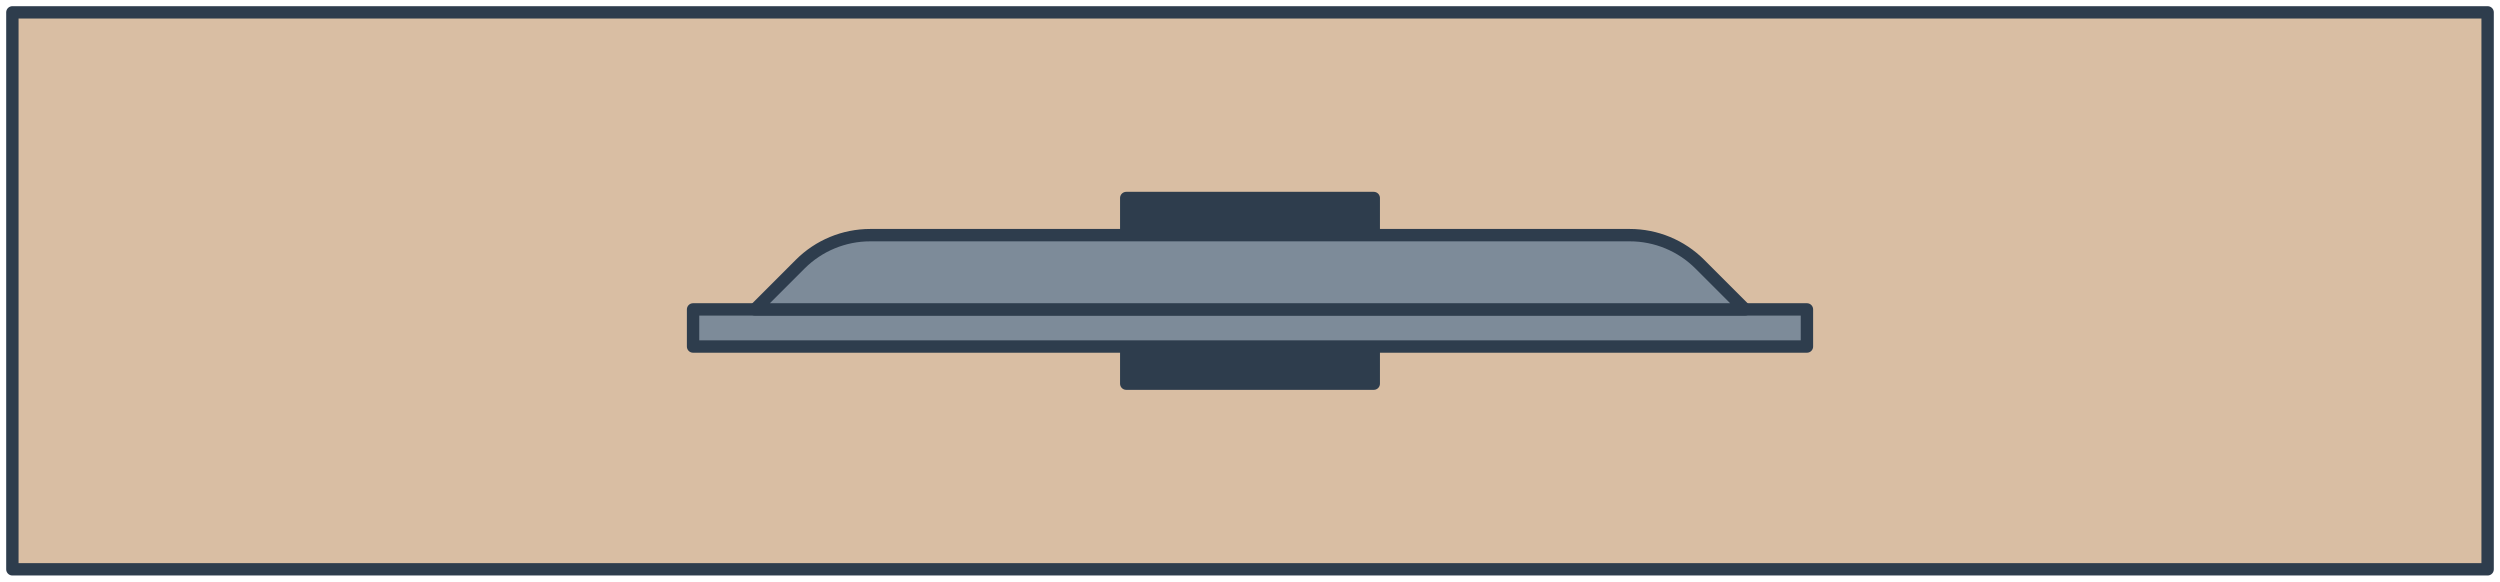 <svg width="202" height="47" viewBox="0 0 202 47" fill="none" xmlns="http://www.w3.org/2000/svg">
<rect x="1" y="1" width="200" height="45" fill="#D9BEA3" stroke="#2E3D4D" stroke-linejoin="round"/>
<rect x="91" y="16" width="20" height="15" fill="#2E3D4D" stroke="#2E3D4D" stroke-linejoin="round"/>
<path d="M56 25H146V28H56V25Z" fill="#7D8B99" stroke="#2E3D4D" stroke-linejoin="round"/>
<path d="M64.657 21.343C66.157 19.843 68.192 19 70.314 19H131.686C133.808 19 135.843 19.843 137.343 21.343L141 25H61L64.657 21.343Z" fill="#7D8B99" stroke="#2E3D4D" stroke-linejoin="round"/>
</svg>
